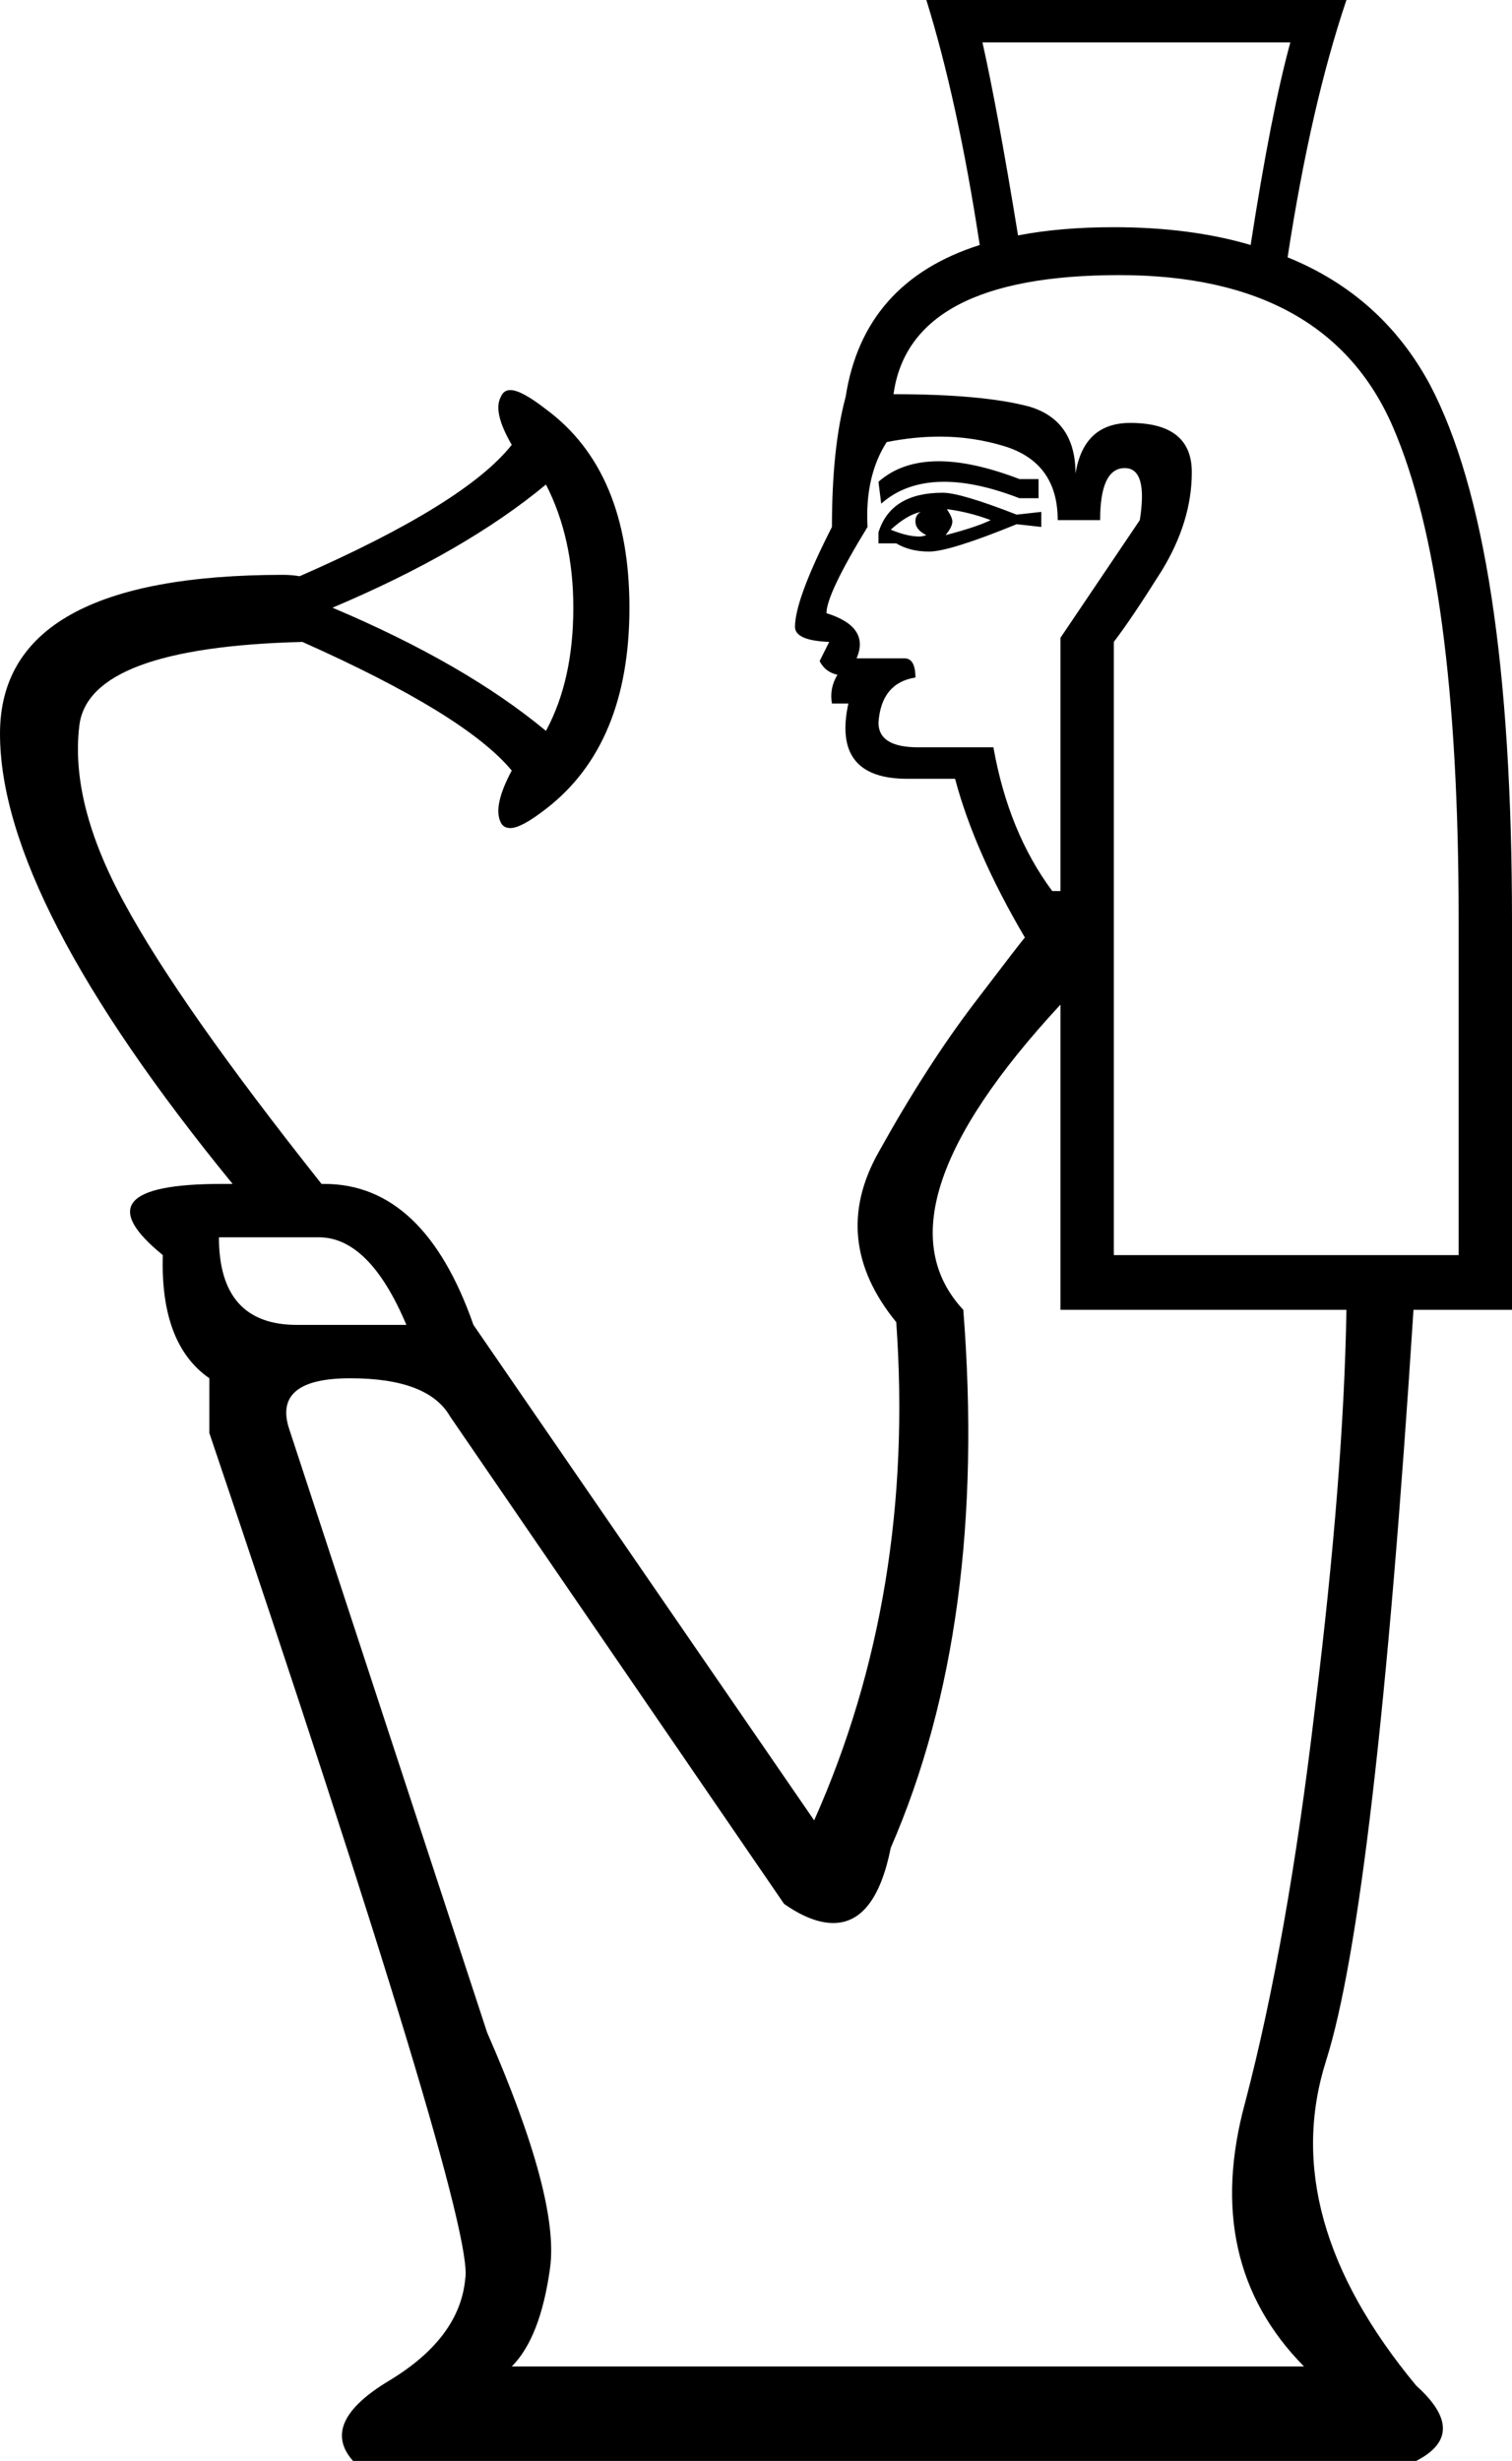 <?xml version='1.0' encoding ='UTF-8' standalone='yes'?>
<svg width='11.05' height='17.98' xmlns='http://www.w3.org/2000/svg' xmlns:xlink='http://www.w3.org/1999/xlink' >
<path style='fill:black; stroke:none' d=' M 7.44 1.72  Q 7.44 1.72 7.44 1.72  L 7.44 1.72  Q 7.44 1.72 7.44 1.72  Z  M 9.43 0.31  Q 9.29 0.82 9.14 1.79  L 9.14 1.79  Q 8.7 1.66 8.14 1.66  Q 7.75 1.66 7.44 1.72  L 7.44 1.72  Q 7.29 0.8 7.18 0.31  Z  M 9.14 1.79  Q 9.14 1.79 9.14 1.79  L 9.14 1.79  Q 9.14 1.79 9.14 1.79  Z  M 6.86 3.37  Q 6.59 3.37 6.42 3.52  L 6.44 3.68  Q 6.62 3.52 6.9 3.52  Q 7.14 3.52 7.45 3.64  L 7.59 3.64  L 7.59 3.5  L 7.45 3.5  Q 7.11 3.37 6.86 3.37  Z  M 6.92 3.72  Q 7.08 3.74 7.24 3.8  Q 7.14 3.85 6.91 3.91  Q 6.96 3.85 6.96 3.81  Q 6.96 3.78 6.92 3.72  Z  M 6.73 3.74  Q 6.69 3.76 6.69 3.81  Q 6.69 3.87 6.77 3.91  Q 6.74 3.92 6.72 3.92  Q 6.63 3.92 6.51 3.87  Q 6.63 3.76 6.73 3.74  Z  M 6.89 3.6  Q 6.51 3.6 6.42 3.89  L 6.42 3.97  L 6.55 3.97  Q 6.65 4.03 6.79 4.03  Q 6.94 4.03 7.43 3.83  L 7.61 3.85  L 7.61 3.74  L 7.43 3.76  Q 7.02 3.6 6.89 3.6  Z  M 3.99 3.54  Q 4.19 3.93 4.19 4.44  Q 4.19 4.97 3.99 5.34  Q 3.4 4.85 2.43 4.44  Q 3.4 4.03 3.99 3.54  Z  M 6.87 3.19  Q 7.11 3.19 7.34 3.26  Q 7.73 3.38 7.73 3.8  L 8.04 3.8  Q 8.04 3.42 8.22 3.42  Q 8.39 3.42 8.33 3.8  L 7.75 4.66  L 7.75 6.51  L 7.69 6.51  Q 7.37 6.08 7.26 5.46  L 6.71 5.46  Q 6.42 5.46 6.42 5.28  Q 6.44 4.99 6.69 4.95  Q 6.69 4.81 6.61 4.81  L 6.26 4.81  Q 6.36 4.58 6.04 4.48  Q 6.04 4.34 6.34 3.85  Q 6.32 3.48 6.48 3.23  Q 6.68 3.19 6.87 3.19  Z  M 8.18 2.01  Q 9.7 2.01 10.18 3.12  Q 10.66 4.23 10.66 6.71  L 10.66 9.17  L 8.14 9.17  L 8.14 4.69  Q 8.27 4.52 8.49 4.17  Q 8.71 3.81 8.71 3.45  Q 8.71 3.09 8.26 3.09  Q 7.92 3.09 7.86 3.46  Q 7.86 3.07 7.52 2.97  Q 7.18 2.88 6.53 2.88  Q 6.65 2.01 8.18 2.01  Z  M 2.33 9.04  Q 2.7 9.04 2.97 9.68  L 2.17 9.68  Q 1.6 9.68 1.6 9.04  Z  M 7.75 7.34  L 7.75 9.57  L 9.84 9.57  Q 9.82 10.78 9.61 12.48  Q 9.41 14.18 9.1 15.36  Q 8.78 16.53 9.53 17.29  L 3.74 17.29  Q 3.95 17.08 4.02 16.57  Q 4.09 16.06 3.56 14.85  L 2.11 10.43  Q 2 10.07 2.56 10.07  Q 3.13 10.07 3.29 10.35  L 5.73 13.91  Q 5.93 14.05 6.09 14.05  Q 6.4 14.05 6.51 13.5  Q 7.22 11.87 7.04 9.57  Q 6.36 8.84 7.75 7.34  Z  M 6.77 0  Q 7 0.74 7.16 1.79  L 7.16 1.79  Q 6.31 2.06 6.18 2.9  Q 6.08 3.27 6.08 3.85  Q 5.81 4.38 5.81 4.58  Q 5.81 4.68 6.06 4.69  L 5.99 4.83  Q 6.03 4.91 6.12 4.93  Q 6.06 5.03 6.08 5.14  L 6.2 5.14  Q 6.08 5.69 6.63 5.69  L 6.98 5.69  Q 7.12 6.22 7.49 6.85  Q 7.47 6.87 7.12 7.33  Q 6.77 7.79 6.42 8.42  Q 6.06 9.06 6.55 9.66  Q 6.69 11.64 5.95 13.3  L 3.46 9.68  Q 3.1 8.65 2.37 8.65  Q 2.36 8.65 2.35 8.65  Q 1.31 7.34 0.91 6.6  Q 0.51 5.87 0.58 5.3  Q 0.65 4.73 2.21 4.69  Q 3.4 5.22 3.74 5.63  Q 3.6 5.89 3.66 6.01  Q 3.68 6.05 3.73 6.05  Q 3.81 6.05 3.99 5.91  Q 4.6 5.44 4.6 4.44  Q 4.6 3.44 3.99 2.99  Q 3.81 2.85 3.73 2.85  Q 3.68 2.85 3.66 2.9  Q 3.6 3.01 3.74 3.25  Q 3.4 3.68 2.19 4.21  L 2.19 4.21  Q 2.13 4.2 2.07 4.2  Q 0 4.2 0 5.36  Q 0 6.57 1.7 8.65  Q 1.66 8.65 1.62 8.65  Q 0.55 8.65 1.19 9.17  Q 1.17 9.82 1.53 10.07  L 1.53 10.47  Q 3.48 16.24 3.4 16.65  Q 3.36 17.08 2.85 17.39  Q 2.33 17.7 2.58 17.98  L 10.35 17.98  Q 10.74 17.78 10.35 17.43  Q 9.33 16.2 9.69 15.06  Q 10.05 13.93 10.33 9.57  L 11.05 9.57  L 11.05 6.73  Q 11.05 3.95 10.45 2.81  Q 10.1 2.16 9.41 1.88  L 9.41 1.88  Q 9.58 0.77 9.84 0  Z '/></svg>
